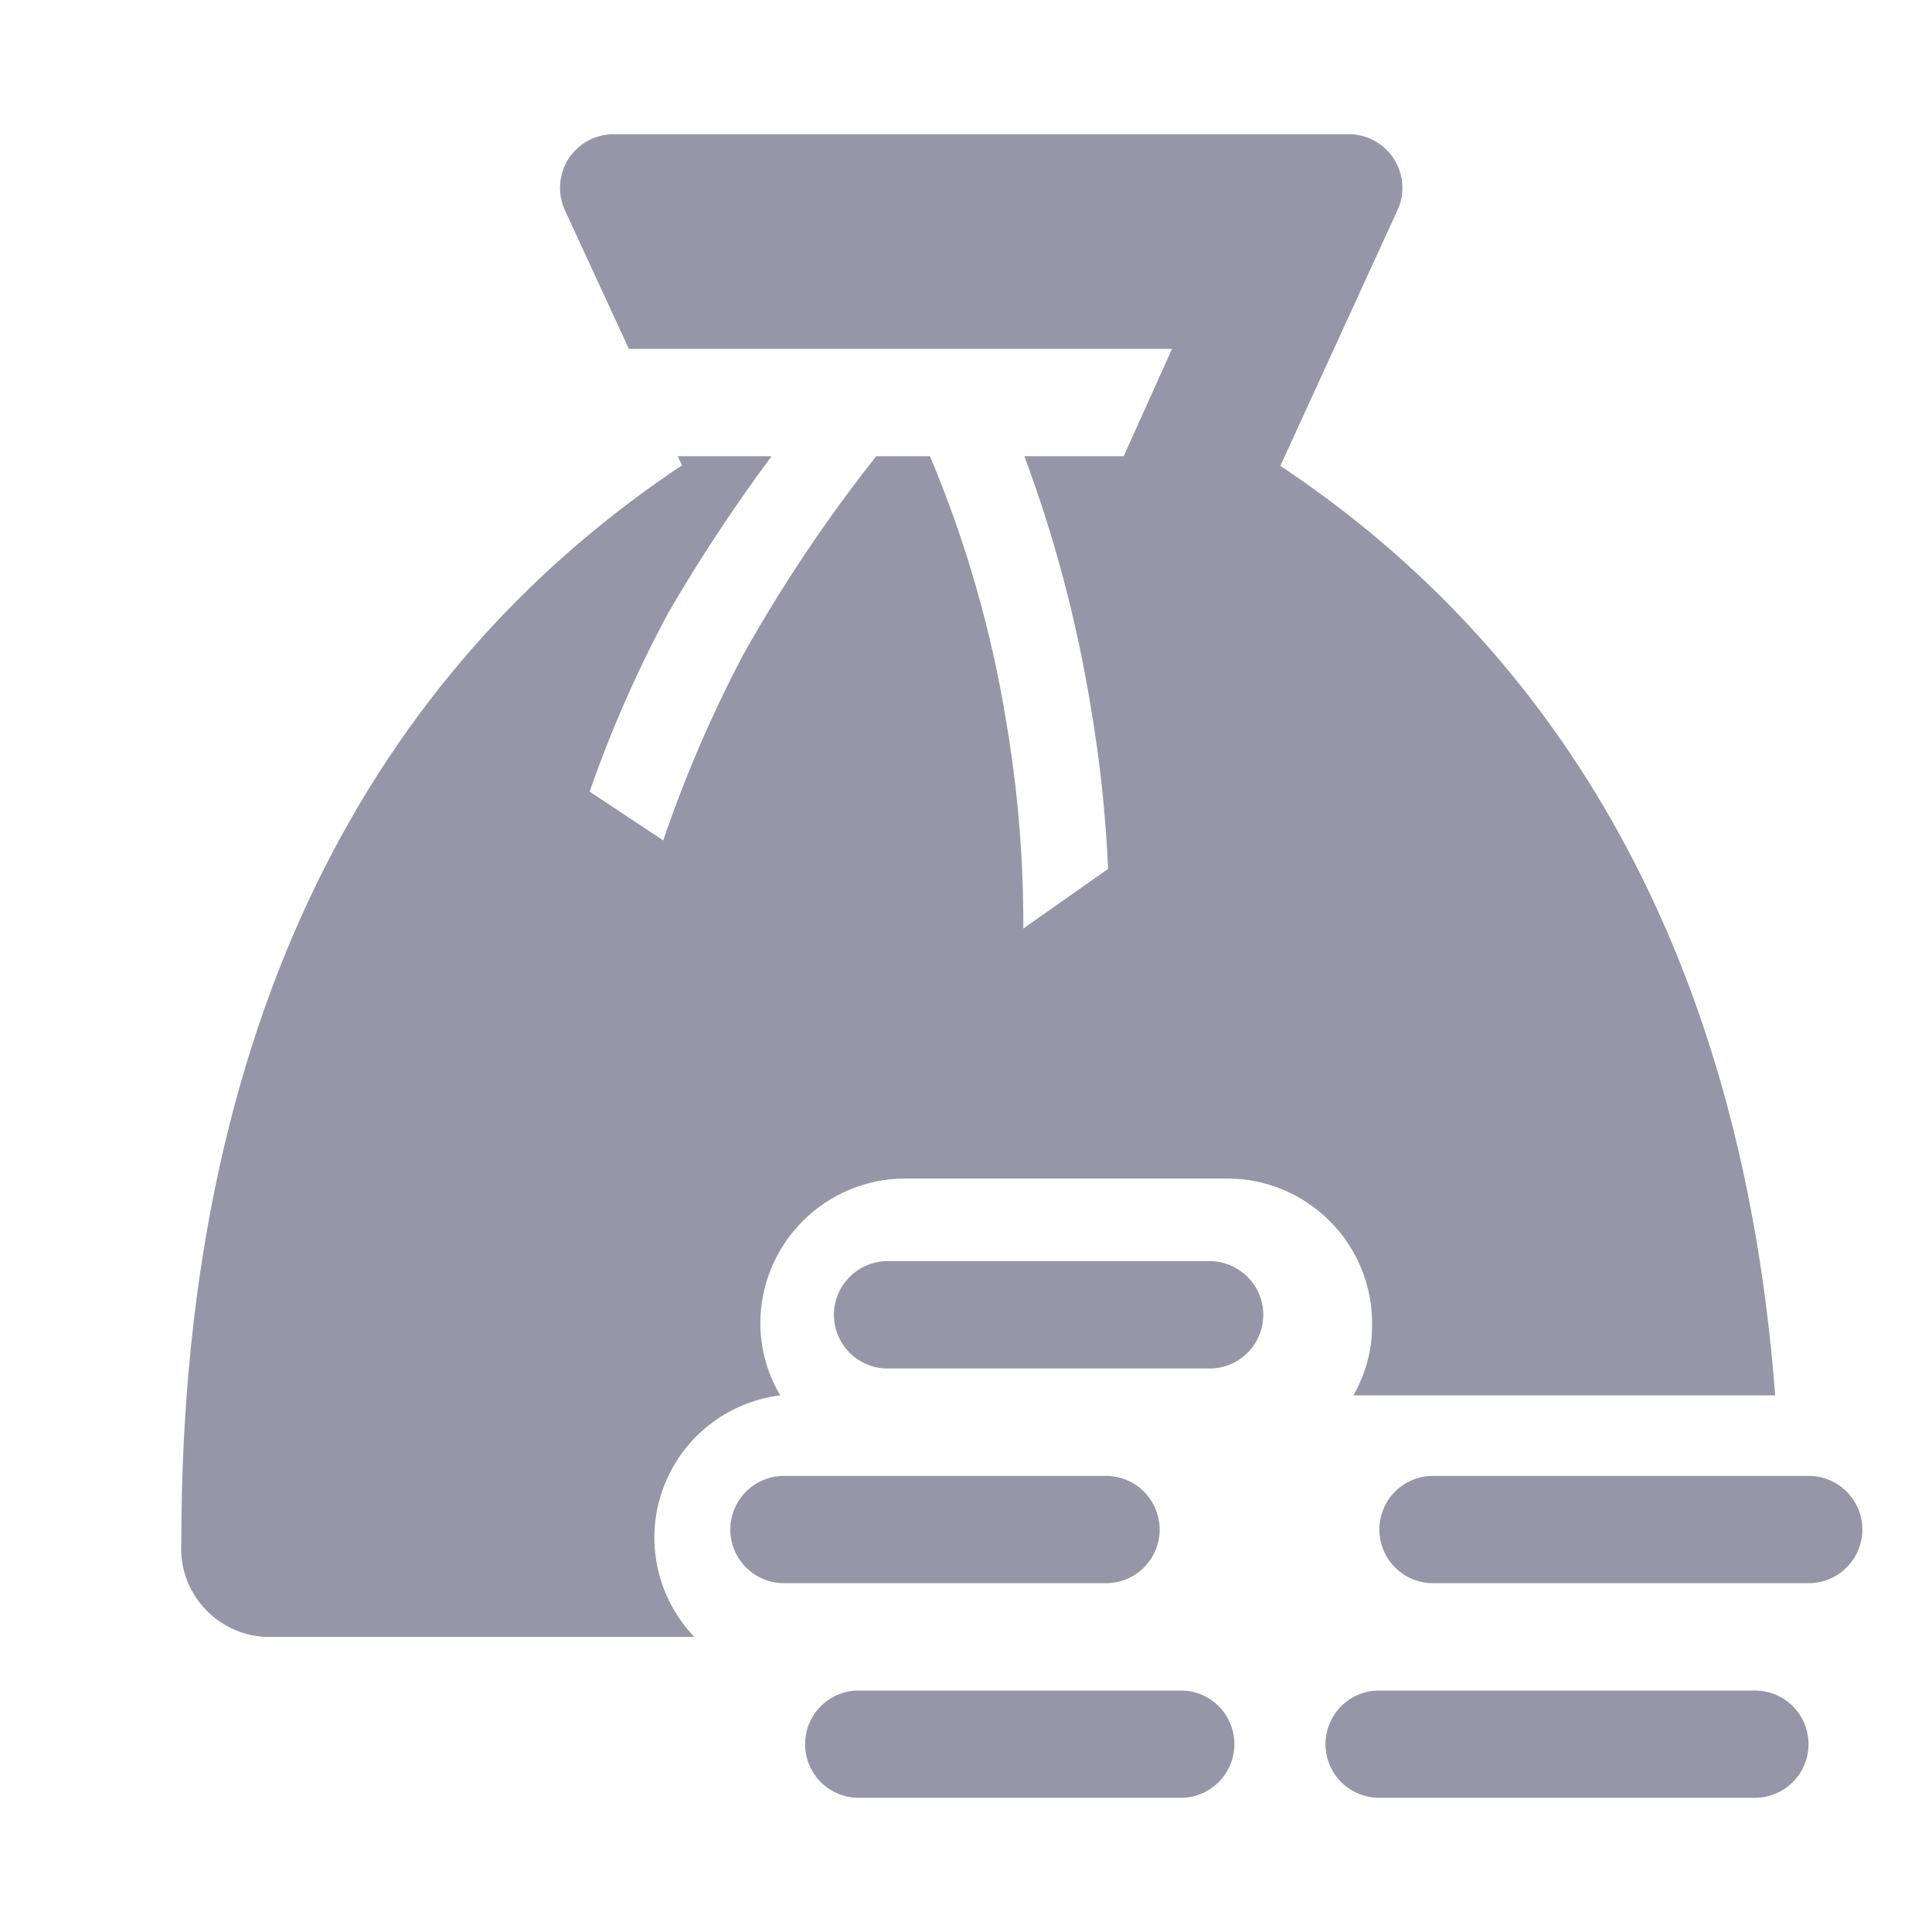 <svg width="24" height="24" viewBox="0 0 24 24" fill="none" xmlns="http://www.w3.org/2000/svg">
<path d="M16.812 17.334H22.052C21.612 11.527 19.112 7.92 15.905 5.787L17.365 2.6C17.41 2.499 17.428 2.389 17.419 2.279C17.41 2.169 17.373 2.063 17.313 1.97C17.253 1.878 17.171 1.802 17.074 1.749C16.977 1.696 16.869 1.668 16.759 1.667H7.619C7.508 1.668 7.4 1.696 7.303 1.749C7.206 1.802 7.124 1.878 7.064 1.97C7.004 2.063 6.968 2.169 6.959 2.279C6.95 2.389 6.968 2.499 7.012 2.6L7.812 4.334H14.559L13.959 5.667H12.725C13.102 6.68 13.379 7.727 13.552 8.794C13.664 9.455 13.736 10.123 13.765 10.794L12.712 11.534C12.715 10.671 12.644 9.81 12.499 8.96C12.315 7.829 11.997 6.723 11.552 5.667H10.885C10.27 6.444 9.717 7.269 9.232 8.134C8.841 8.875 8.509 9.647 8.239 10.44L7.325 9.834C7.592 9.066 7.92 8.322 8.305 7.607C8.695 6.937 9.123 6.289 9.585 5.667H8.419L8.472 5.78C4.939 8.134 2.252 12.267 2.252 19.167C2.243 19.312 2.263 19.457 2.31 19.595C2.358 19.732 2.432 19.859 2.529 19.967C2.626 20.076 2.743 20.164 2.874 20.227C3.005 20.29 3.147 20.326 3.292 20.334H8.625C8.396 20.095 8.238 19.798 8.169 19.475C8.099 19.152 8.121 18.816 8.232 18.504C8.343 18.193 8.538 17.918 8.796 17.712C9.054 17.505 9.364 17.374 9.692 17.334C9.532 17.063 9.447 16.755 9.445 16.44C9.445 15.963 9.635 15.505 9.973 15.168C10.31 14.83 10.768 14.64 11.245 14.64H15.245C15.723 14.64 16.181 14.83 16.518 15.168C16.856 15.505 17.045 15.963 17.045 16.44C17.049 16.754 16.968 17.062 16.812 17.334Z" fill="#9696A9"/>
<path d="M14.406 19.001C14.406 18.824 14.335 18.654 14.21 18.529C14.085 18.404 13.916 18.334 13.739 18.334H9.739C9.562 18.334 9.393 18.404 9.268 18.529C9.143 18.654 9.072 18.824 9.072 19.001C9.072 19.177 9.143 19.347 9.268 19.472C9.393 19.597 9.562 19.667 9.739 19.667H13.739C13.916 19.667 14.085 19.597 14.21 19.472C14.335 19.347 14.406 19.177 14.406 19.001Z" fill="#9696A9"/>
<path d="M15.026 15.666H11.026C10.849 15.666 10.68 15.737 10.555 15.862C10.43 15.987 10.359 16.156 10.359 16.333C10.359 16.51 10.43 16.68 10.555 16.805C10.68 16.93 10.849 17 11.026 17H15.026C15.203 17 15.372 16.93 15.497 16.805C15.623 16.68 15.693 16.51 15.693 16.333C15.693 16.156 15.623 15.987 15.497 15.862C15.372 15.737 15.203 15.666 15.026 15.666Z" fill="#9696A9"/>
<path d="M14.668 21H10.668C10.491 21 10.321 21.07 10.196 21.195C10.071 21.32 10.001 21.49 10.001 21.667C10.001 21.843 10.071 22.013 10.196 22.138C10.321 22.263 10.491 22.333 10.668 22.333H14.668C14.845 22.333 15.014 22.263 15.139 22.138C15.264 22.013 15.334 21.843 15.334 21.667C15.334 21.49 15.264 21.32 15.139 21.195C15.014 21.07 14.845 21 14.668 21Z" fill="#9696A9"/>
<path d="M21.799 21H17.133C16.956 21 16.786 21.07 16.661 21.195C16.536 21.32 16.466 21.49 16.466 21.667C16.466 21.843 16.536 22.013 16.661 22.138C16.786 22.263 16.956 22.333 17.133 22.333H21.799C21.976 22.333 22.145 22.263 22.271 22.138C22.396 22.013 22.466 21.843 22.466 21.667C22.466 21.49 22.396 21.32 22.271 21.195C22.145 21.07 21.976 21 21.799 21Z" fill="#9696A9"/>
<path d="M22.468 18.334H17.801C17.625 18.334 17.455 18.404 17.33 18.529C17.205 18.654 17.135 18.824 17.135 19.001C17.135 19.177 17.205 19.347 17.33 19.472C17.455 19.597 17.625 19.667 17.801 19.667H22.468C22.645 19.667 22.814 19.597 22.939 19.472C23.064 19.347 23.135 19.177 23.135 19.001C23.135 18.824 23.064 18.654 22.939 18.529C22.814 18.404 22.645 18.334 22.468 18.334Z" fill="#9696A9"/>
</svg>
